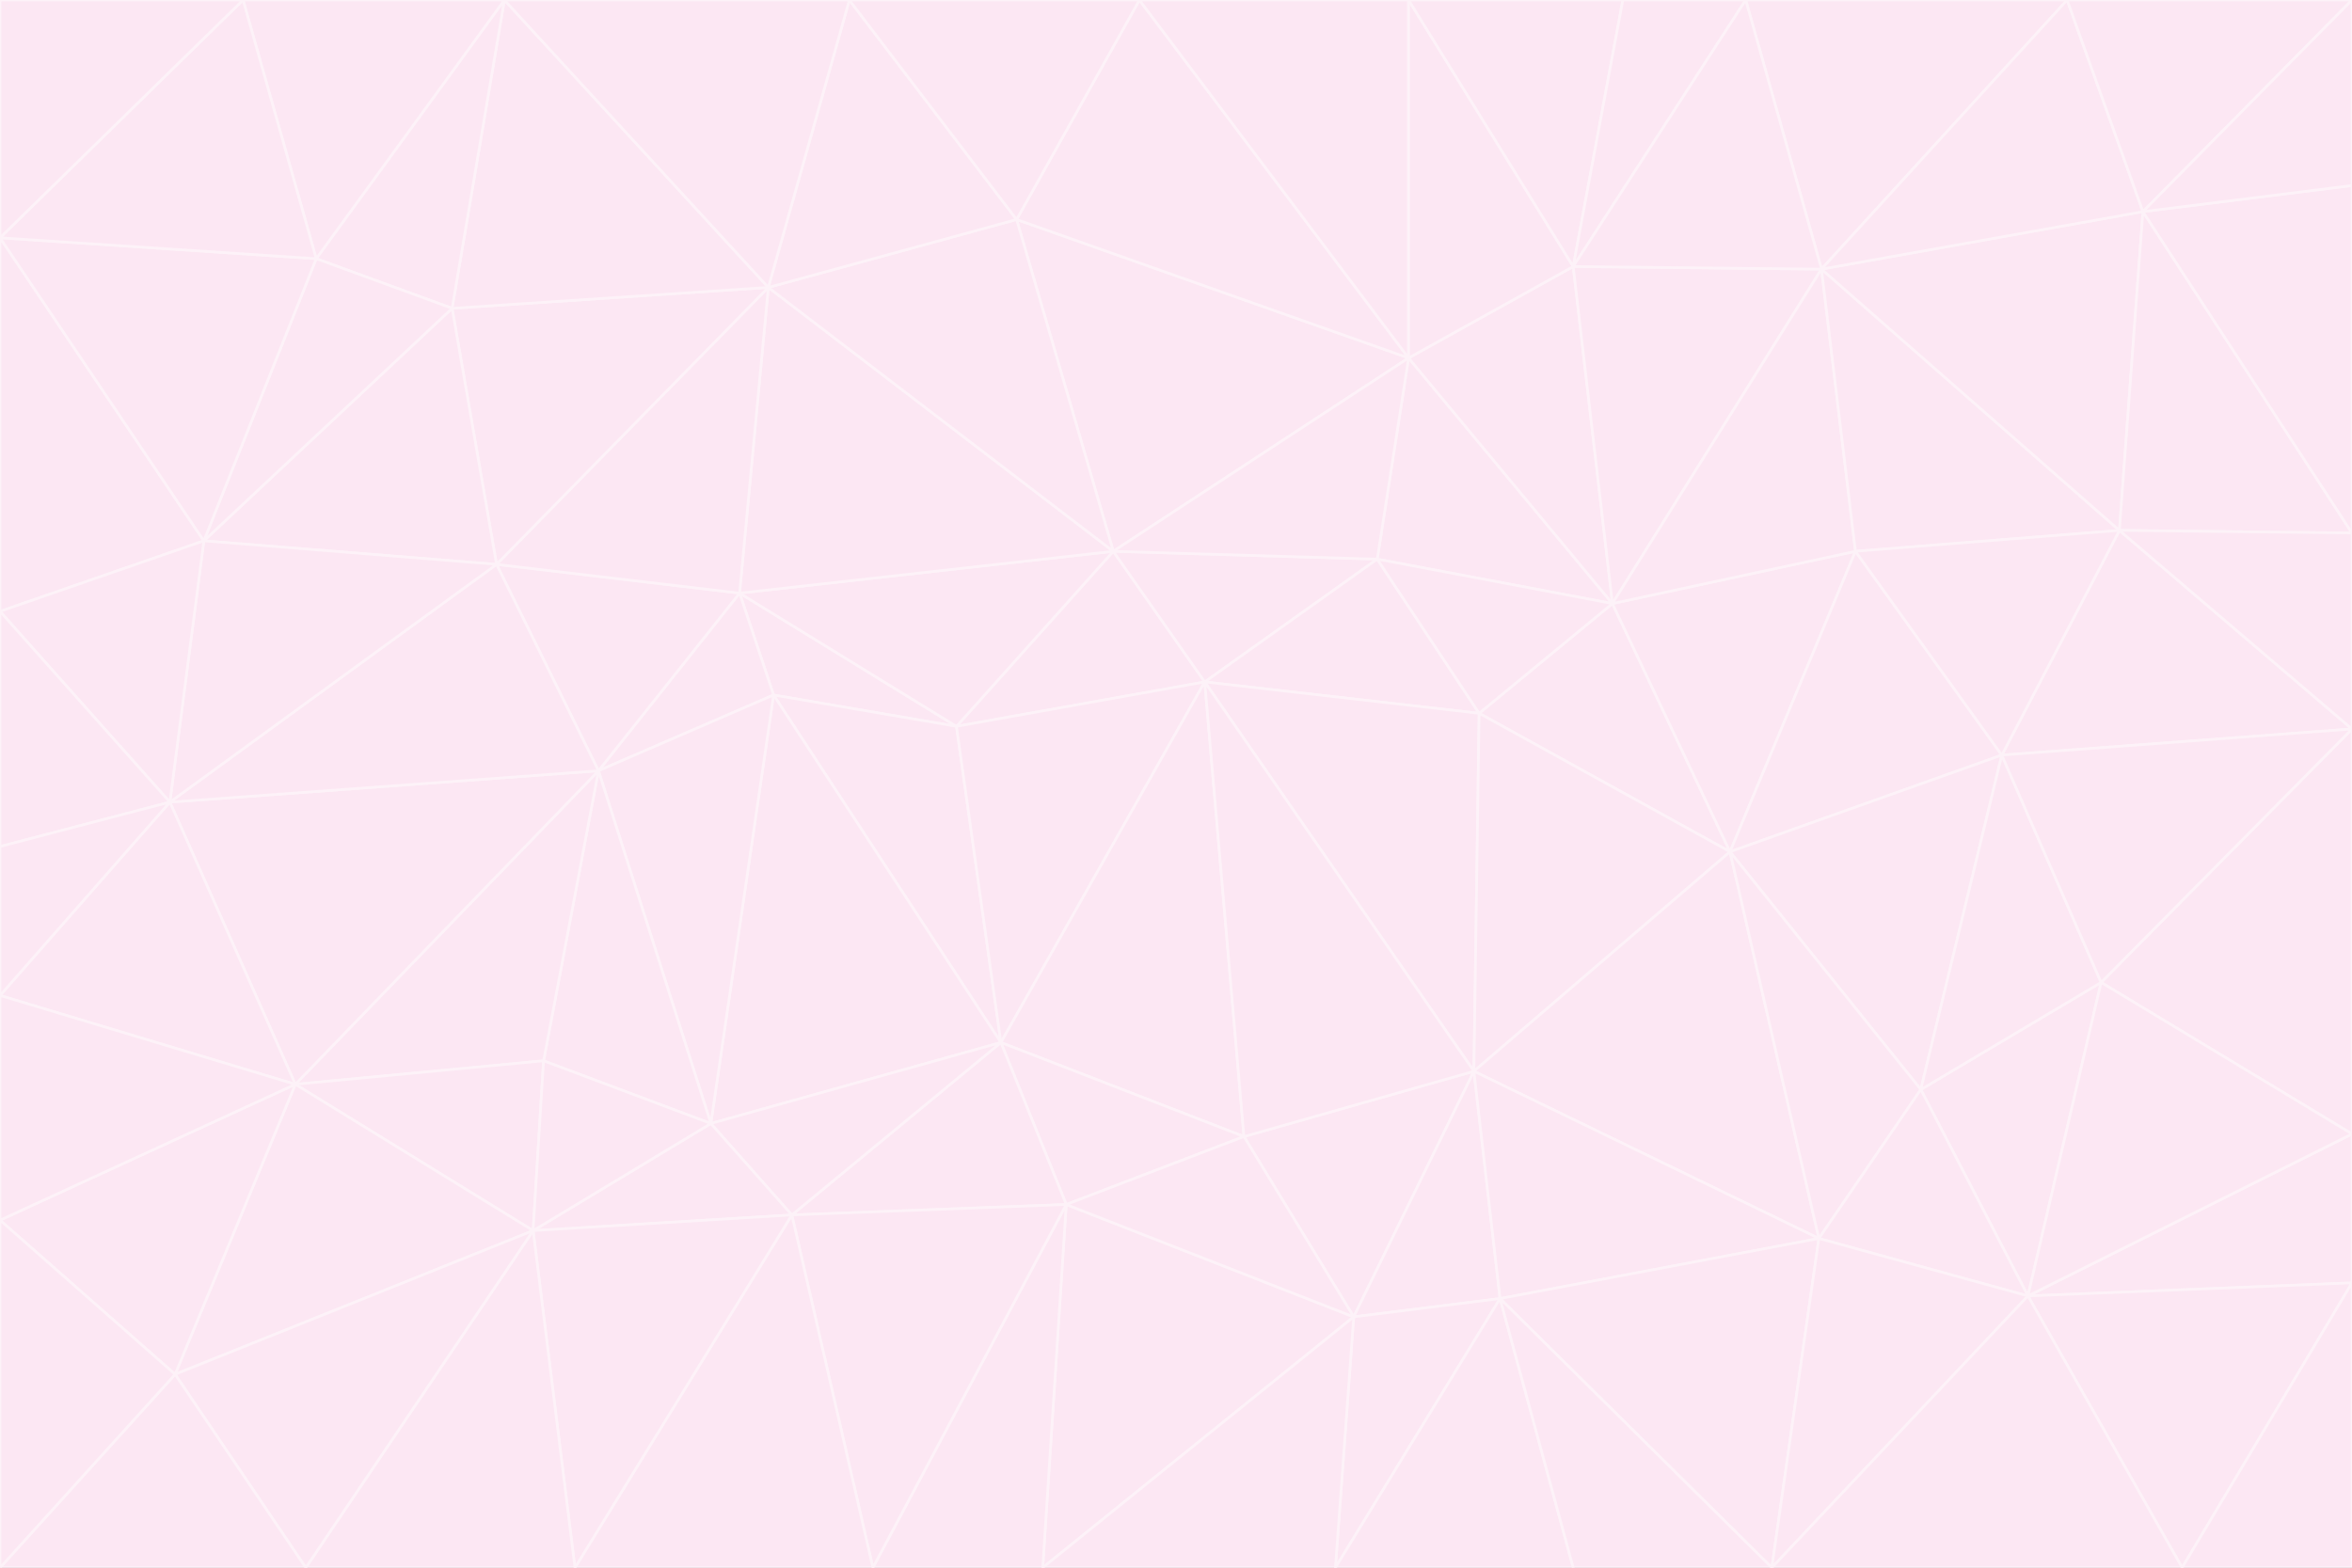 <svg id="visual" viewBox="0 0 900 600" width="900" height="600" xmlns="http://www.w3.org/2000/svg" xmlns:xlink="http://www.w3.org/1999/xlink" version="1.1"><rect x="0" y="0" width="900" height="600" fill="#333333" stroke="none"/><g stroke-width="1" stroke-linejoin="bevel"><path d="M461 261L426 211L366 278Z" fill="#fce7f3" stroke="#fdf2f8"></path><path d="M283 227L296 266L366 278Z" fill="#fce7f3" stroke="#fdf2f8"></path><path d="M461 261L527 214L426 211Z" fill="#fce7f3" stroke="#fdf2f8"></path><path d="M426 211L283 227L366 278Z" fill="#fce7f3" stroke="#fdf2f8"></path><path d="M296 266L383 399L366 278Z" fill="#fce7f3" stroke="#fdf2f8"></path><path d="M366 278L383 399L461 261Z" fill="#fce7f3" stroke="#fdf2f8"></path><path d="M461 261L566 273L527 214Z" fill="#fce7f3" stroke="#fdf2f8"></path><path d="M564 410L566 273L461 261Z" fill="#fce7f3" stroke="#fdf2f8"></path><path d="M539 137L389 84L426 211Z" fill="#fce7f3" stroke="#fdf2f8"></path><path d="M426 211L294 110L283 227Z" fill="#fce7f3" stroke="#fdf2f8"></path><path d="M617 231L539 137L527 214Z" fill="#fce7f3" stroke="#fdf2f8"></path><path d="M527 214L539 137L426 211Z" fill="#fce7f3" stroke="#fdf2f8"></path><path d="M283 227L229 295L296 266Z" fill="#fce7f3" stroke="#fdf2f8"></path><path d="M296 266L272 430L383 399Z" fill="#fce7f3" stroke="#fdf2f8"></path><path d="M190 216L229 295L283 227Z" fill="#fce7f3" stroke="#fdf2f8"></path><path d="M383 399L476 435L461 261Z" fill="#fce7f3" stroke="#fdf2f8"></path><path d="M389 84L294 110L426 211Z" fill="#fce7f3" stroke="#fdf2f8"></path><path d="M383 399L408 461L476 435Z" fill="#fce7f3" stroke="#fdf2f8"></path><path d="M303 465L408 461L383 399Z" fill="#fce7f3" stroke="#fdf2f8"></path><path d="M662 326L617 231L566 273Z" fill="#fce7f3" stroke="#fdf2f8"></path><path d="M566 273L617 231L527 214Z" fill="#fce7f3" stroke="#fdf2f8"></path><path d="M518 504L564 410L476 435Z" fill="#fce7f3" stroke="#fdf2f8"></path><path d="M476 435L564 410L461 261Z" fill="#fce7f3" stroke="#fdf2f8"></path><path d="M229 295L272 430L296 266Z" fill="#fce7f3" stroke="#fdf2f8"></path><path d="M294 110L190 216L283 227Z" fill="#fce7f3" stroke="#fdf2f8"></path><path d="M229 295L208 406L272 430Z" fill="#fce7f3" stroke="#fdf2f8"></path><path d="M272 430L303 465L383 399Z" fill="#fce7f3" stroke="#fdf2f8"></path><path d="M617 231L602 102L539 137Z" fill="#fce7f3" stroke="#fdf2f8"></path><path d="M539 137L436 0L389 84Z" fill="#fce7f3" stroke="#fdf2f8"></path><path d="M113 415L208 406L229 295Z" fill="#fce7f3" stroke="#fdf2f8"></path><path d="M272 430L204 471L303 465Z" fill="#fce7f3" stroke="#fdf2f8"></path><path d="M564 410L662 326L566 273Z" fill="#fce7f3" stroke="#fdf2f8"></path><path d="M617 231L697 103L602 102Z" fill="#fce7f3" stroke="#fdf2f8"></path><path d="M539 0L436 0L539 137Z" fill="#fce7f3" stroke="#fdf2f8"></path><path d="M389 84L325 0L294 110Z" fill="#fce7f3" stroke="#fdf2f8"></path><path d="M399 600L518 504L408 461Z" fill="#fce7f3" stroke="#fdf2f8"></path><path d="M408 461L518 504L476 435Z" fill="#fce7f3" stroke="#fdf2f8"></path><path d="M564 410L696 474L662 326Z" fill="#fce7f3" stroke="#fdf2f8"></path><path d="M436 0L325 0L389 84Z" fill="#fce7f3" stroke="#fdf2f8"></path><path d="M294 110L173 118L190 216Z" fill="#fce7f3" stroke="#fdf2f8"></path><path d="M193 0L173 118L294 110Z" fill="#fce7f3" stroke="#fdf2f8"></path><path d="M113 415L204 471L208 406Z" fill="#fce7f3" stroke="#fdf2f8"></path><path d="M602 102L539 0L539 137Z" fill="#fce7f3" stroke="#fdf2f8"></path><path d="M518 504L574 497L564 410Z" fill="#fce7f3" stroke="#fdf2f8"></path><path d="M208 406L204 471L272 430Z" fill="#fce7f3" stroke="#fdf2f8"></path><path d="M334 600L399 600L408 461Z" fill="#fce7f3" stroke="#fdf2f8"></path><path d="M113 415L229 295L65 307Z" fill="#fce7f3" stroke="#fdf2f8"></path><path d="M662 326L710 211L617 231Z" fill="#fce7f3" stroke="#fdf2f8"></path><path d="M602 102L621 0L539 0Z" fill="#fce7f3" stroke="#fdf2f8"></path><path d="M710 211L697 103L617 231Z" fill="#fce7f3" stroke="#fdf2f8"></path><path d="M193 0L121 99L173 118Z" fill="#fce7f3" stroke="#fdf2f8"></path><path d="M173 118L78 207L190 216Z" fill="#fce7f3" stroke="#fdf2f8"></path><path d="M668 0L621 0L602 102Z" fill="#fce7f3" stroke="#fdf2f8"></path><path d="M65 307L229 295L190 216Z" fill="#fce7f3" stroke="#fdf2f8"></path><path d="M121 99L78 207L173 118Z" fill="#fce7f3" stroke="#fdf2f8"></path><path d="M325 0L193 0L294 110Z" fill="#fce7f3" stroke="#fdf2f8"></path><path d="M334 600L408 461L303 465Z" fill="#fce7f3" stroke="#fdf2f8"></path><path d="M518 504L511 600L574 497Z" fill="#fce7f3" stroke="#fdf2f8"></path><path d="M334 600L303 465L220 600Z" fill="#fce7f3" stroke="#fdf2f8"></path><path d="M78 207L65 307L190 216Z" fill="#fce7f3" stroke="#fdf2f8"></path><path d="M220 600L303 465L204 471Z" fill="#fce7f3" stroke="#fdf2f8"></path><path d="M399 600L511 600L518 504Z" fill="#fce7f3" stroke="#fdf2f8"></path><path d="M662 326L766 289L710 211Z" fill="#fce7f3" stroke="#fdf2f8"></path><path d="M710 211L811 203L697 103Z" fill="#fce7f3" stroke="#fdf2f8"></path><path d="M735 417L766 289L662 326Z" fill="#fce7f3" stroke="#fdf2f8"></path><path d="M696 474L564 410L574 497Z" fill="#fce7f3" stroke="#fdf2f8"></path><path d="M678 600L696 474L574 497Z" fill="#fce7f3" stroke="#fdf2f8"></path><path d="M696 474L735 417L662 326Z" fill="#fce7f3" stroke="#fdf2f8"></path><path d="M791 0L668 0L697 103Z" fill="#fce7f3" stroke="#fdf2f8"></path><path d="M697 103L668 0L602 102Z" fill="#fce7f3" stroke="#fdf2f8"></path><path d="M511 600L602 600L574 497Z" fill="#fce7f3" stroke="#fdf2f8"></path><path d="M117 600L220 600L204 471Z" fill="#fce7f3" stroke="#fdf2f8"></path><path d="M900 279L811 203L766 289Z" fill="#fce7f3" stroke="#fdf2f8"></path><path d="M766 289L811 203L710 211Z" fill="#fce7f3" stroke="#fdf2f8"></path><path d="M776 496L804 376L735 417Z" fill="#fce7f3" stroke="#fdf2f8"></path><path d="M735 417L804 376L766 289Z" fill="#fce7f3" stroke="#fdf2f8"></path><path d="M776 496L735 417L696 474Z" fill="#fce7f3" stroke="#fdf2f8"></path><path d="M193 0L93 0L121 99Z" fill="#fce7f3" stroke="#fdf2f8"></path><path d="M0 91L0 234L78 207Z" fill="#fce7f3" stroke="#fdf2f8"></path><path d="M78 207L0 234L65 307Z" fill="#fce7f3" stroke="#fdf2f8"></path><path d="M0 91L78 207L121 99Z" fill="#fce7f3" stroke="#fdf2f8"></path><path d="M65 307L0 381L113 415Z" fill="#fce7f3" stroke="#fdf2f8"></path><path d="M113 415L67 526L204 471Z" fill="#fce7f3" stroke="#fdf2f8"></path><path d="M0 234L0 324L65 307Z" fill="#fce7f3" stroke="#fdf2f8"></path><path d="M0 324L0 381L65 307Z" fill="#fce7f3" stroke="#fdf2f8"></path><path d="M602 600L678 600L574 497Z" fill="#fce7f3" stroke="#fdf2f8"></path><path d="M678 600L776 496L696 474Z" fill="#fce7f3" stroke="#fdf2f8"></path><path d="M0 467L67 526L113 415Z" fill="#fce7f3" stroke="#fdf2f8"></path><path d="M93 0L0 91L121 99Z" fill="#fce7f3" stroke="#fdf2f8"></path><path d="M811 203L820 81L697 103Z" fill="#fce7f3" stroke="#fdf2f8"></path><path d="M900 204L820 81L811 203Z" fill="#fce7f3" stroke="#fdf2f8"></path><path d="M67 526L117 600L204 471Z" fill="#fce7f3" stroke="#fdf2f8"></path><path d="M820 81L791 0L697 103Z" fill="#fce7f3" stroke="#fdf2f8"></path><path d="M0 381L0 467L113 415Z" fill="#fce7f3" stroke="#fdf2f8"></path><path d="M67 526L0 600L117 600Z" fill="#fce7f3" stroke="#fdf2f8"></path><path d="M93 0L0 0L0 91Z" fill="#fce7f3" stroke="#fdf2f8"></path><path d="M900 434L900 279L804 376Z" fill="#fce7f3" stroke="#fdf2f8"></path><path d="M804 376L900 279L766 289Z" fill="#fce7f3" stroke="#fdf2f8"></path><path d="M820 81L900 0L791 0Z" fill="#fce7f3" stroke="#fdf2f8"></path><path d="M900 279L900 204L811 203Z" fill="#fce7f3" stroke="#fdf2f8"></path><path d="M900 491L900 434L776 496Z" fill="#fce7f3" stroke="#fdf2f8"></path><path d="M776 496L900 434L804 376Z" fill="#fce7f3" stroke="#fdf2f8"></path><path d="M900 204L900 71L820 81Z" fill="#fce7f3" stroke="#fdf2f8"></path><path d="M0 467L0 600L67 526Z" fill="#fce7f3" stroke="#fdf2f8"></path><path d="M835 600L900 491L776 496Z" fill="#fce7f3" stroke="#fdf2f8"></path><path d="M678 600L835 600L776 496Z" fill="#fce7f3" stroke="#fdf2f8"></path><path d="M900 71L900 0L820 81Z" fill="#fce7f3" stroke="#fdf2f8"></path><path d="M835 600L900 600L900 491Z" fill="#fce7f3" stroke="#fdf2f8"></path></g></svg>